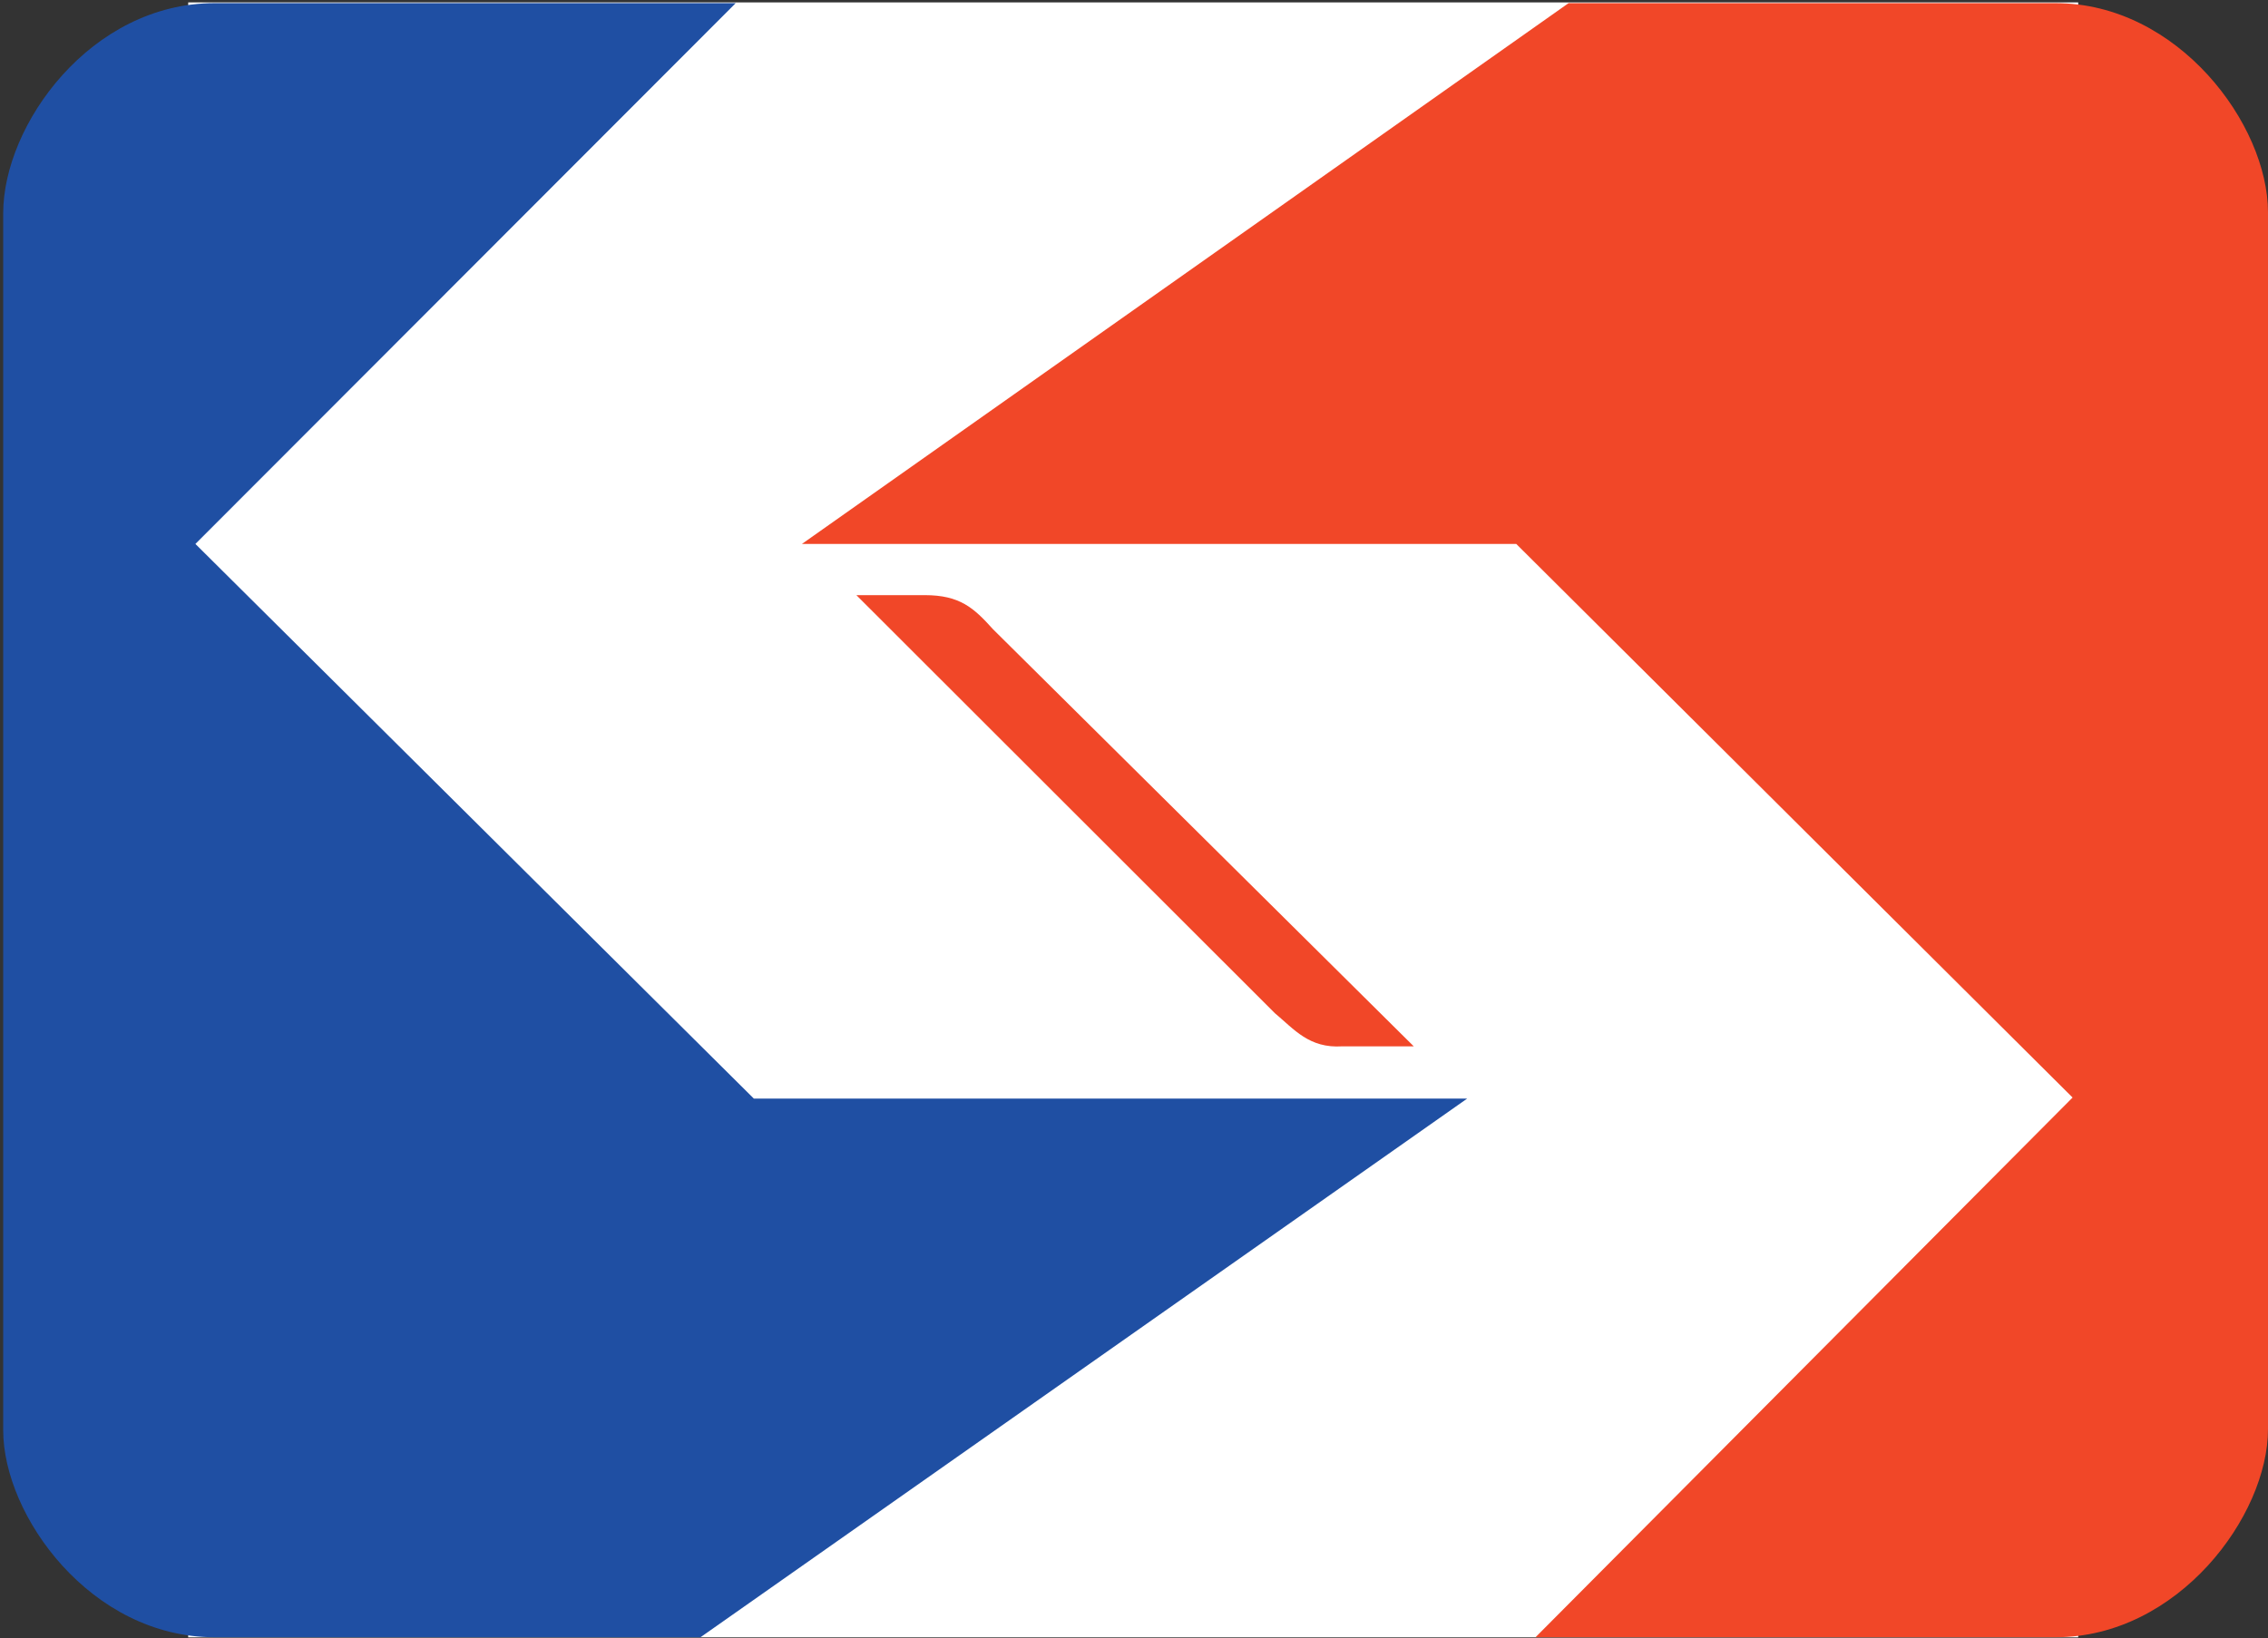 <?xml version="1.0" encoding="UTF-8"?>
<svg width="472px" height="341px" viewBox="0 0 472 341" version="1.1" xmlns="http://www.w3.org/2000/svg" xmlns:xlink="http://www.w3.org/1999/xlink">
    <rect x="0" y="0" width="472" height="341" fill="#333333" stroke="none"/>
    <!-- Generator: Sketch 43.1 (39012) - http://www.bohemiancoding.com/sketch -->
    <title>Untitled 2</title>
    <desc>Created with Sketch.</desc>
    <defs></defs>
    <g id="Page-1" stroke="none" stroke-width="1" fill="none" fill-rule="evenodd">
        <g id="SEPTA_text" fill-rule="nonzero">
            <rect id="Rectangle-path" fill="#FFFFFF" x="39.167" y="0.5" width="393.333" height="340.335"></rect>
            <path d="M427.775,0.654 L326.441,0.654 L166.889,113.229 L315.553,113.229 L431.332,228.469 L319.556,340.82 L427.776,340.82 C453.332,340.82 471.998,315.508 471.998,297.524 L471.998,44.173 C471.997,25.965 453.331,0.654 427.775,0.654 L427.775,0.654 Z" id="path2578" fill="#F14728"></path>
            <path d="M44.666,340.82 L145.778,340.82 L305.331,228.691 L156.888,228.691 L40.666,113.229 L153.11,0.654 L44.666,0.654 C18.888,0.654 0.666,25.965 0.666,44.395 L0.666,297.746 C0.667,315.509 18.888,340.82 44.666,340.82 L44.666,340.82 Z" id="path2580" fill="#1F4FA3"></path>
            <path d="M192.444,123.886 L178.22,123.886 L265.331,210.923 C269.332,214.258 272.441,218.253 279.331,217.81 L294.221,217.81 L206.665,130.991 C202.666,126.55 199.776,123.886 192.444,123.886 L192.444,123.886 Z" id="path2582" fill="#F14728"></path>
        </g>
    </g>
</svg>